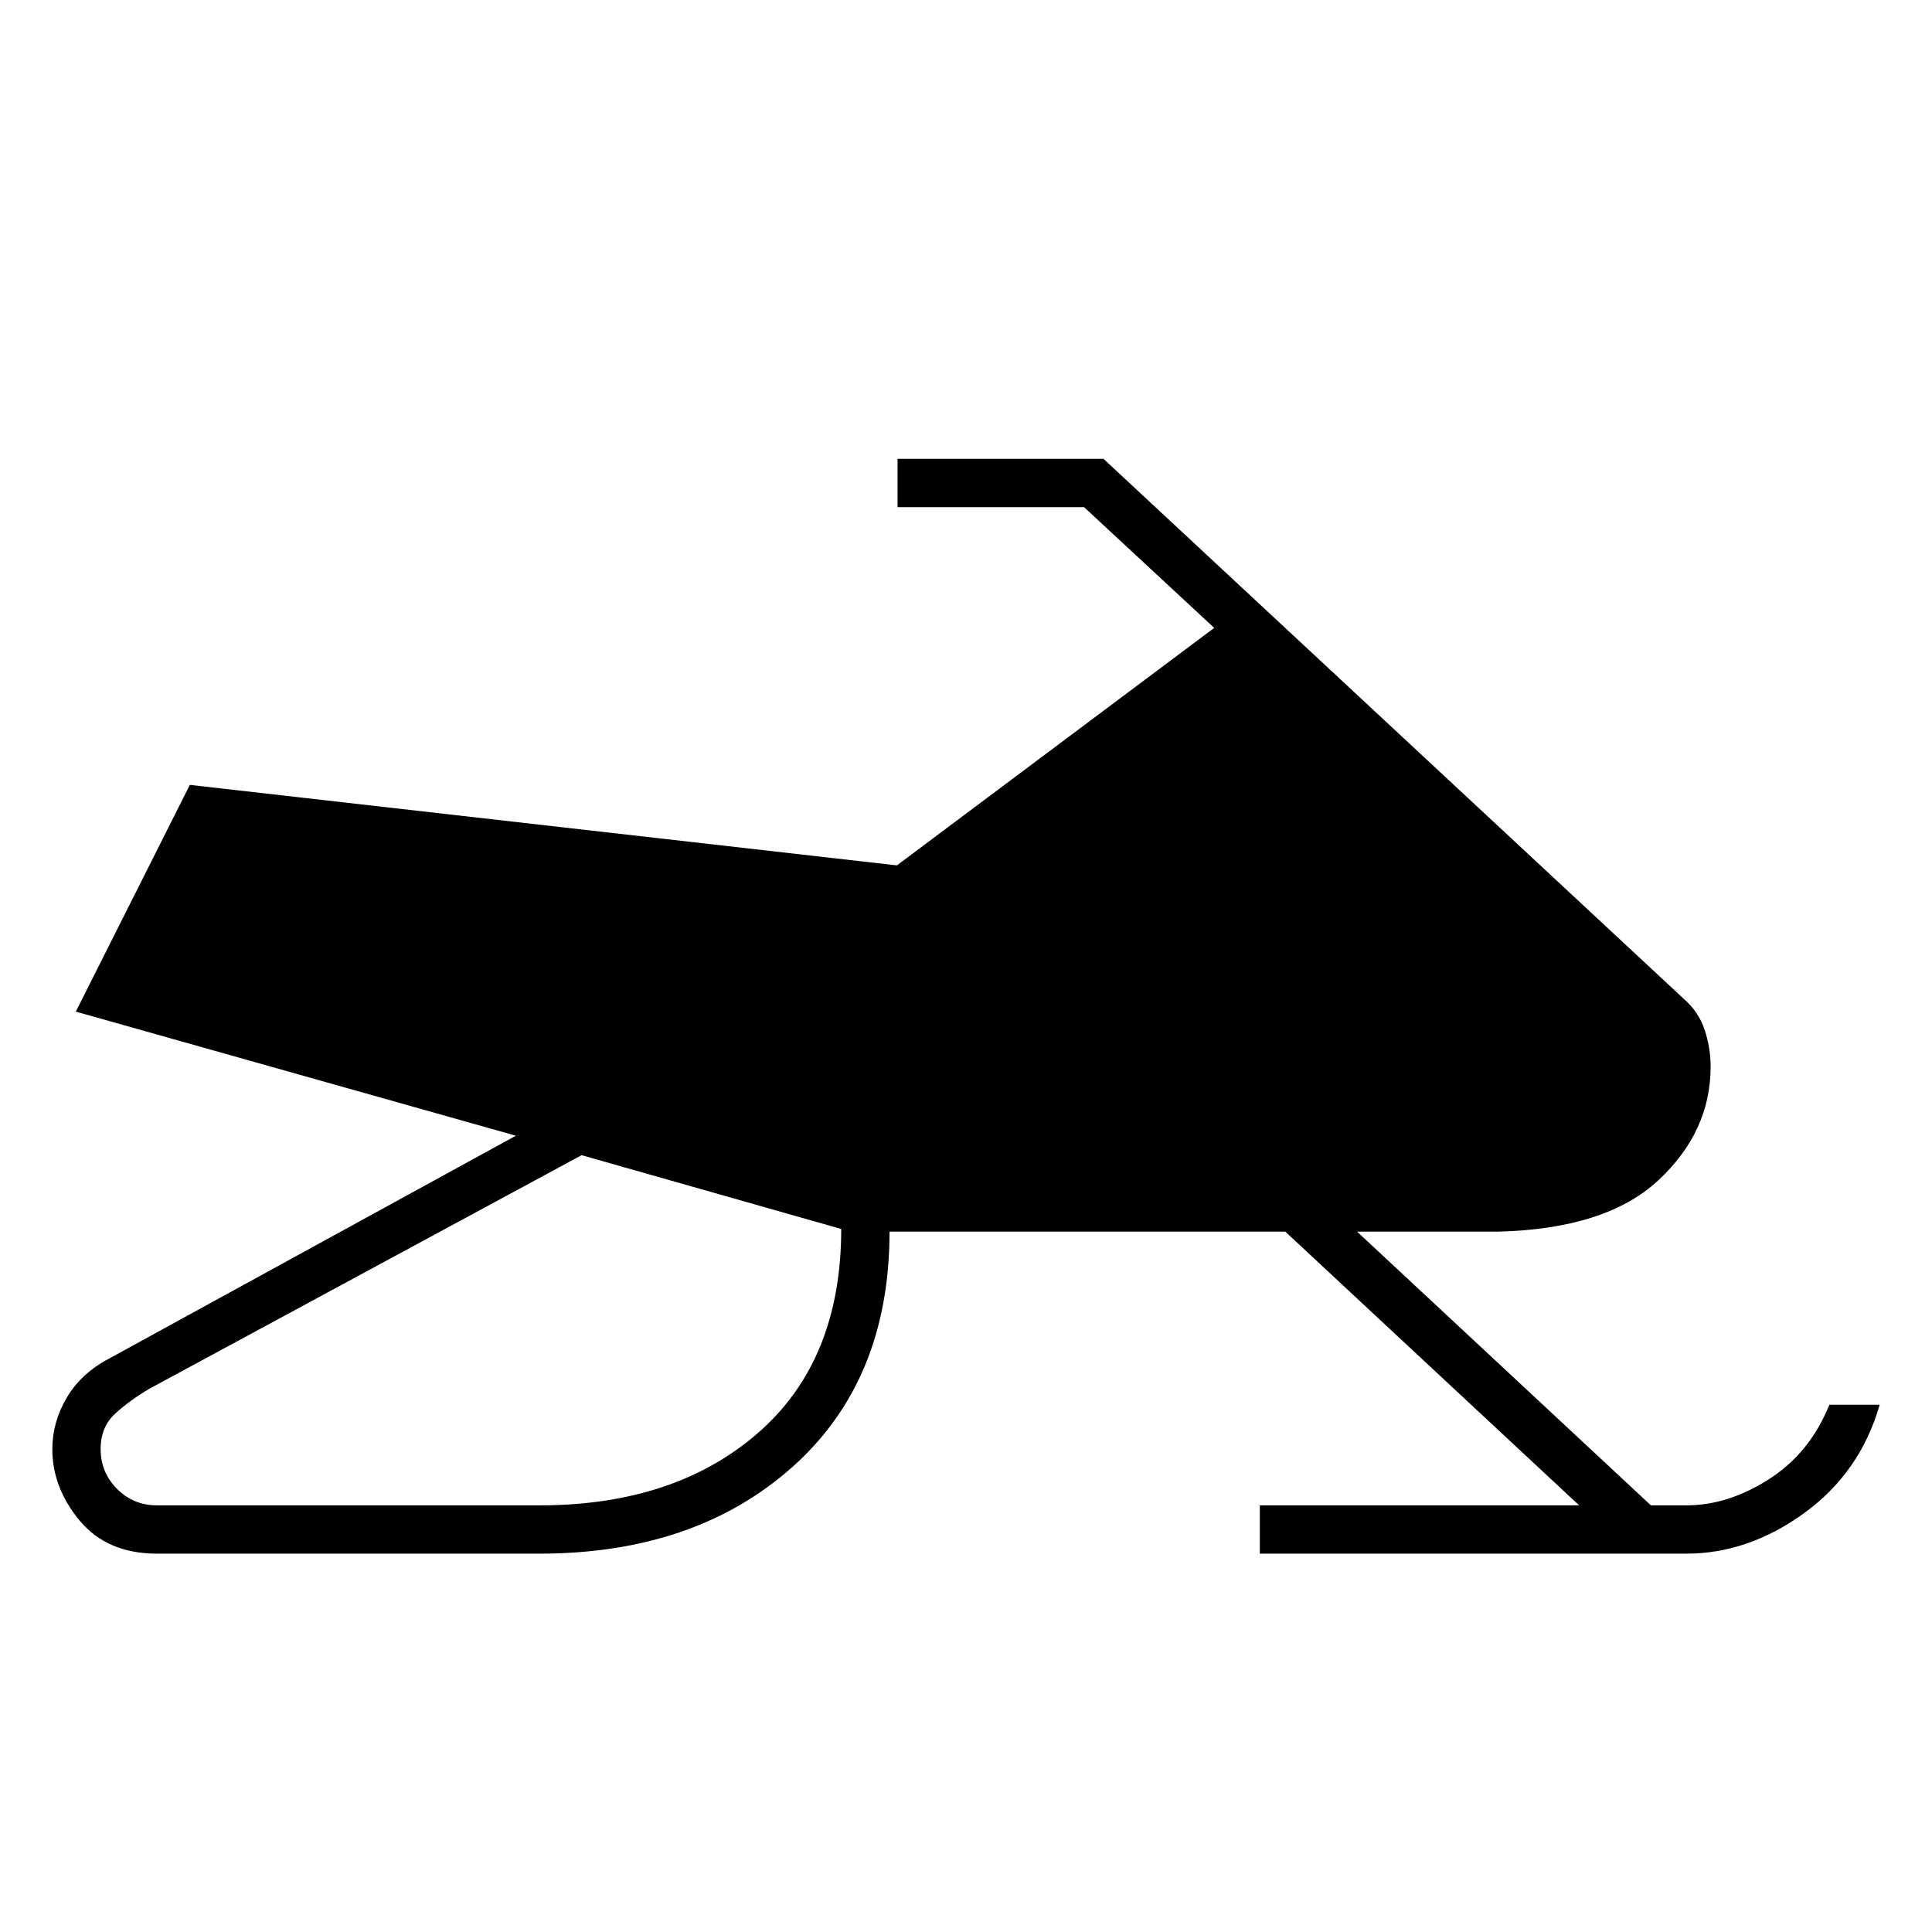 <svg xmlns="http://www.w3.org/2000/svg" height="40" viewBox="0 -960 960 960" width="40"><path d="M268-188H78q-24.67 0-38.33-16.33Q26-220.67 26-240q0-13.33 7.17-25.5 7.16-12.17 21.16-19.5l202-110.67-218.66-61.66L94.33-570l351.34 40 157.66-118-64.66-60H446v-24h102.33l288.34 268.33q7.33 6.34 10.33 15.34t3 18.33q0 32.33-26 56.5T744.33-348h-70l146 136H838q20.67 0 41-13t30-37h25q-9.67 33.67-37.5 53.83Q868.67-188 838-188H626v-24h158.67l-146-136H442q0 74-48.33 117-48.34 43-125.67 43ZM78-212h190q67.33 0 108.67-36Q418-284 418-349.33L289-386 74.33-270q-9.66 5.67-17 12.33Q50-251 50-240q0 11.67 8.17 19.83Q66.33-212 78-212Z"/></svg>